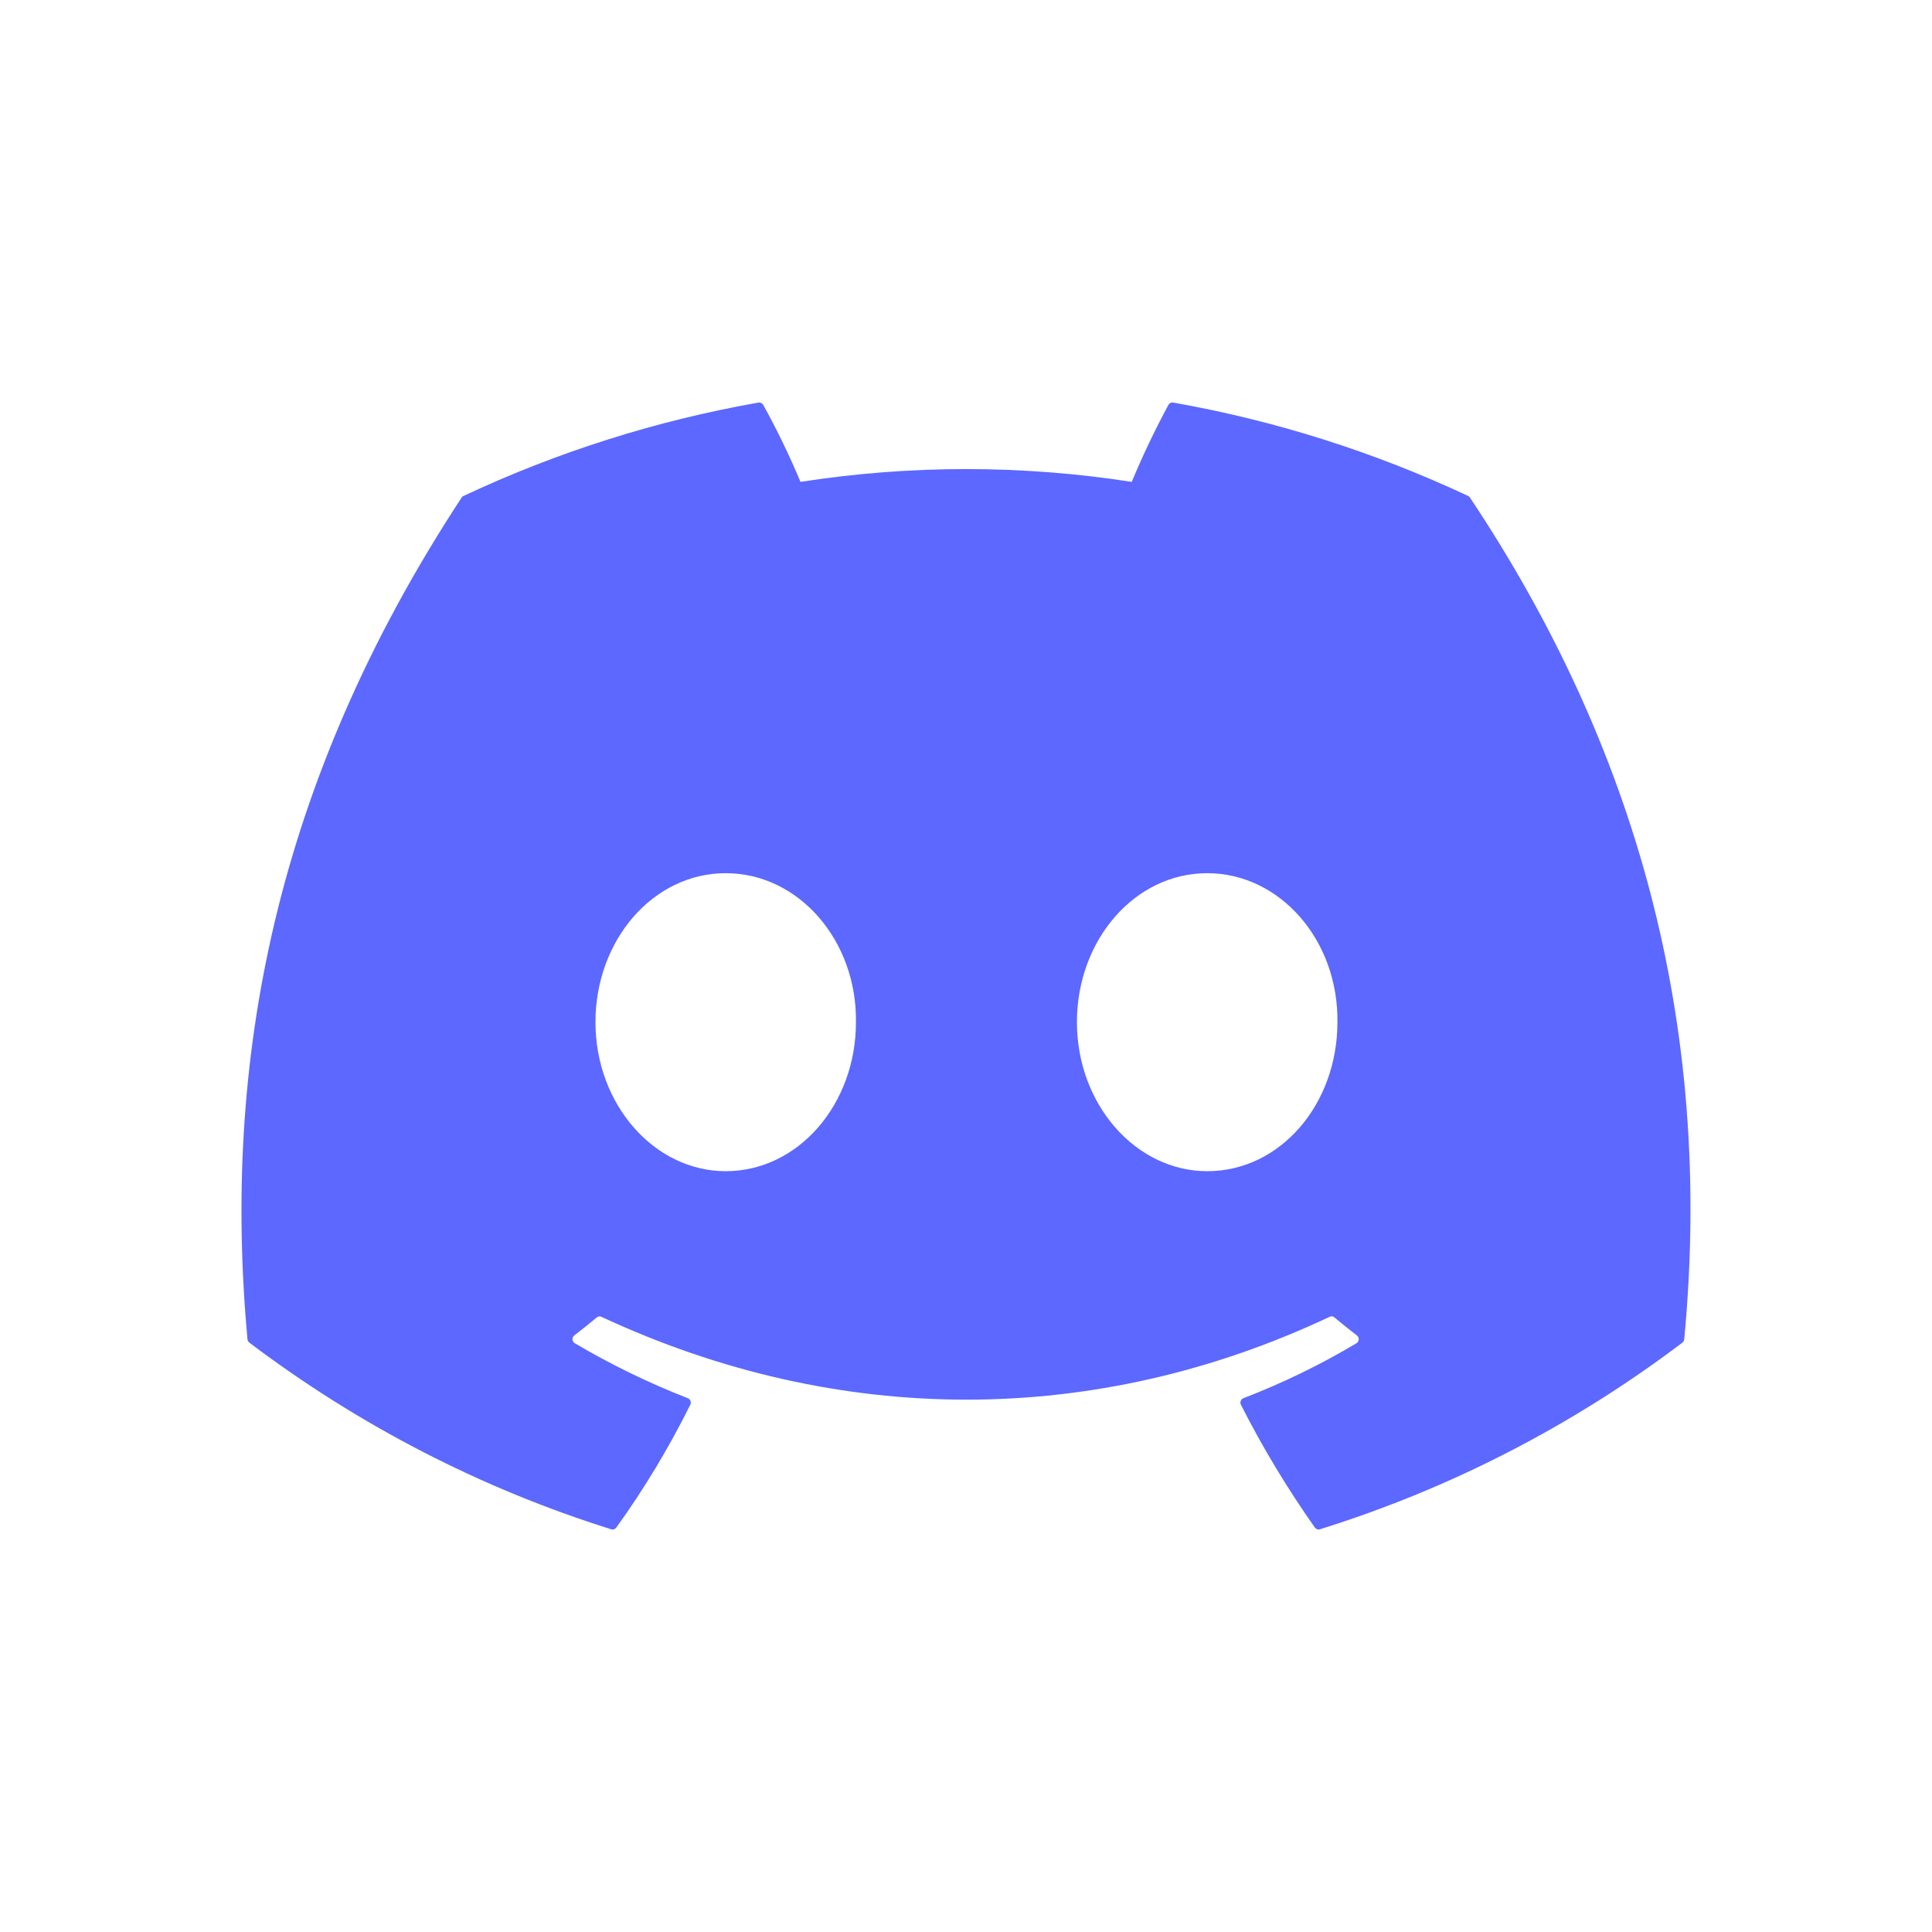 <svg width="24" height="24" viewBox="0 0 24 24" fill="none" xmlns="http://www.w3.org/2000/svg">
<g id="icon/discord">
<path id="Vector" d="M18.261 6.182C18.256 6.173 18.248 6.165 18.238 6.161C17.071 5.614 15.839 5.224 14.574 5.001C14.562 4.999 14.551 5 14.54 5.005C14.529 5.011 14.521 5.019 14.515 5.029C14.347 5.34 14.195 5.659 14.059 5.986C12.695 5.774 11.308 5.774 9.944 5.986C9.807 5.658 9.652 5.339 9.481 5.029C9.475 5.019 9.466 5.011 9.455 5.006C9.445 5.001 9.433 4.999 9.422 5.001C8.156 5.224 6.925 5.613 5.758 6.161C5.748 6.165 5.739 6.172 5.734 6.182C3.4 9.739 2.761 13.209 3.074 16.636C3.075 16.645 3.078 16.653 3.082 16.66C3.086 16.667 3.091 16.674 3.098 16.679C4.457 17.706 5.976 18.49 7.592 18.997C7.604 19.001 7.616 19.001 7.627 18.997C7.639 18.993 7.648 18.986 7.656 18.976C8.003 18.494 8.31 17.984 8.575 17.45C8.579 17.443 8.581 17.435 8.581 17.427C8.582 17.418 8.58 17.41 8.577 17.402C8.574 17.395 8.57 17.388 8.564 17.382C8.558 17.376 8.551 17.372 8.544 17.369C8.059 17.18 7.589 16.951 7.14 16.686C7.132 16.681 7.125 16.674 7.12 16.666C7.115 16.658 7.112 16.649 7.111 16.639C7.111 16.629 7.113 16.62 7.117 16.611C7.121 16.602 7.127 16.594 7.134 16.589C7.229 16.516 7.322 16.442 7.413 16.366C7.421 16.359 7.431 16.355 7.441 16.353C7.451 16.352 7.462 16.353 7.471 16.358C10.417 17.73 13.606 17.73 16.517 16.358C16.527 16.353 16.537 16.351 16.548 16.352C16.558 16.354 16.568 16.358 16.576 16.365C16.667 16.442 16.761 16.516 16.855 16.589C16.863 16.594 16.869 16.602 16.873 16.611C16.877 16.619 16.879 16.629 16.879 16.639C16.878 16.648 16.875 16.658 16.87 16.666C16.866 16.674 16.859 16.681 16.851 16.686C16.402 16.954 15.932 17.182 15.446 17.369C15.438 17.371 15.431 17.376 15.426 17.382C15.42 17.388 15.415 17.395 15.413 17.402C15.41 17.41 15.408 17.418 15.409 17.426C15.409 17.435 15.412 17.443 15.415 17.45C15.684 17.981 15.992 18.491 16.334 18.976C16.341 18.985 16.351 18.993 16.362 18.997C16.373 19.001 16.386 19.001 16.397 18.997C18.016 18.492 19.538 17.708 20.899 16.679C20.906 16.674 20.911 16.668 20.915 16.66C20.919 16.653 20.922 16.645 20.922 16.637C21.298 12.675 20.294 9.233 18.261 6.182V6.182ZM9.015 14.549C8.128 14.549 7.397 13.719 7.397 12.698C7.397 11.678 8.114 10.847 9.015 10.847C9.923 10.847 10.647 11.685 10.633 12.698C10.633 13.719 9.916 14.549 9.015 14.549V14.549ZM14.996 14.549C14.109 14.549 13.378 13.719 13.378 12.698C13.378 11.678 14.095 10.847 14.996 10.847C15.904 10.847 16.628 11.685 16.614 12.698C16.614 13.719 15.904 14.549 14.996 14.549Z" fill="#5C68FF"/>
</g>
</svg>
